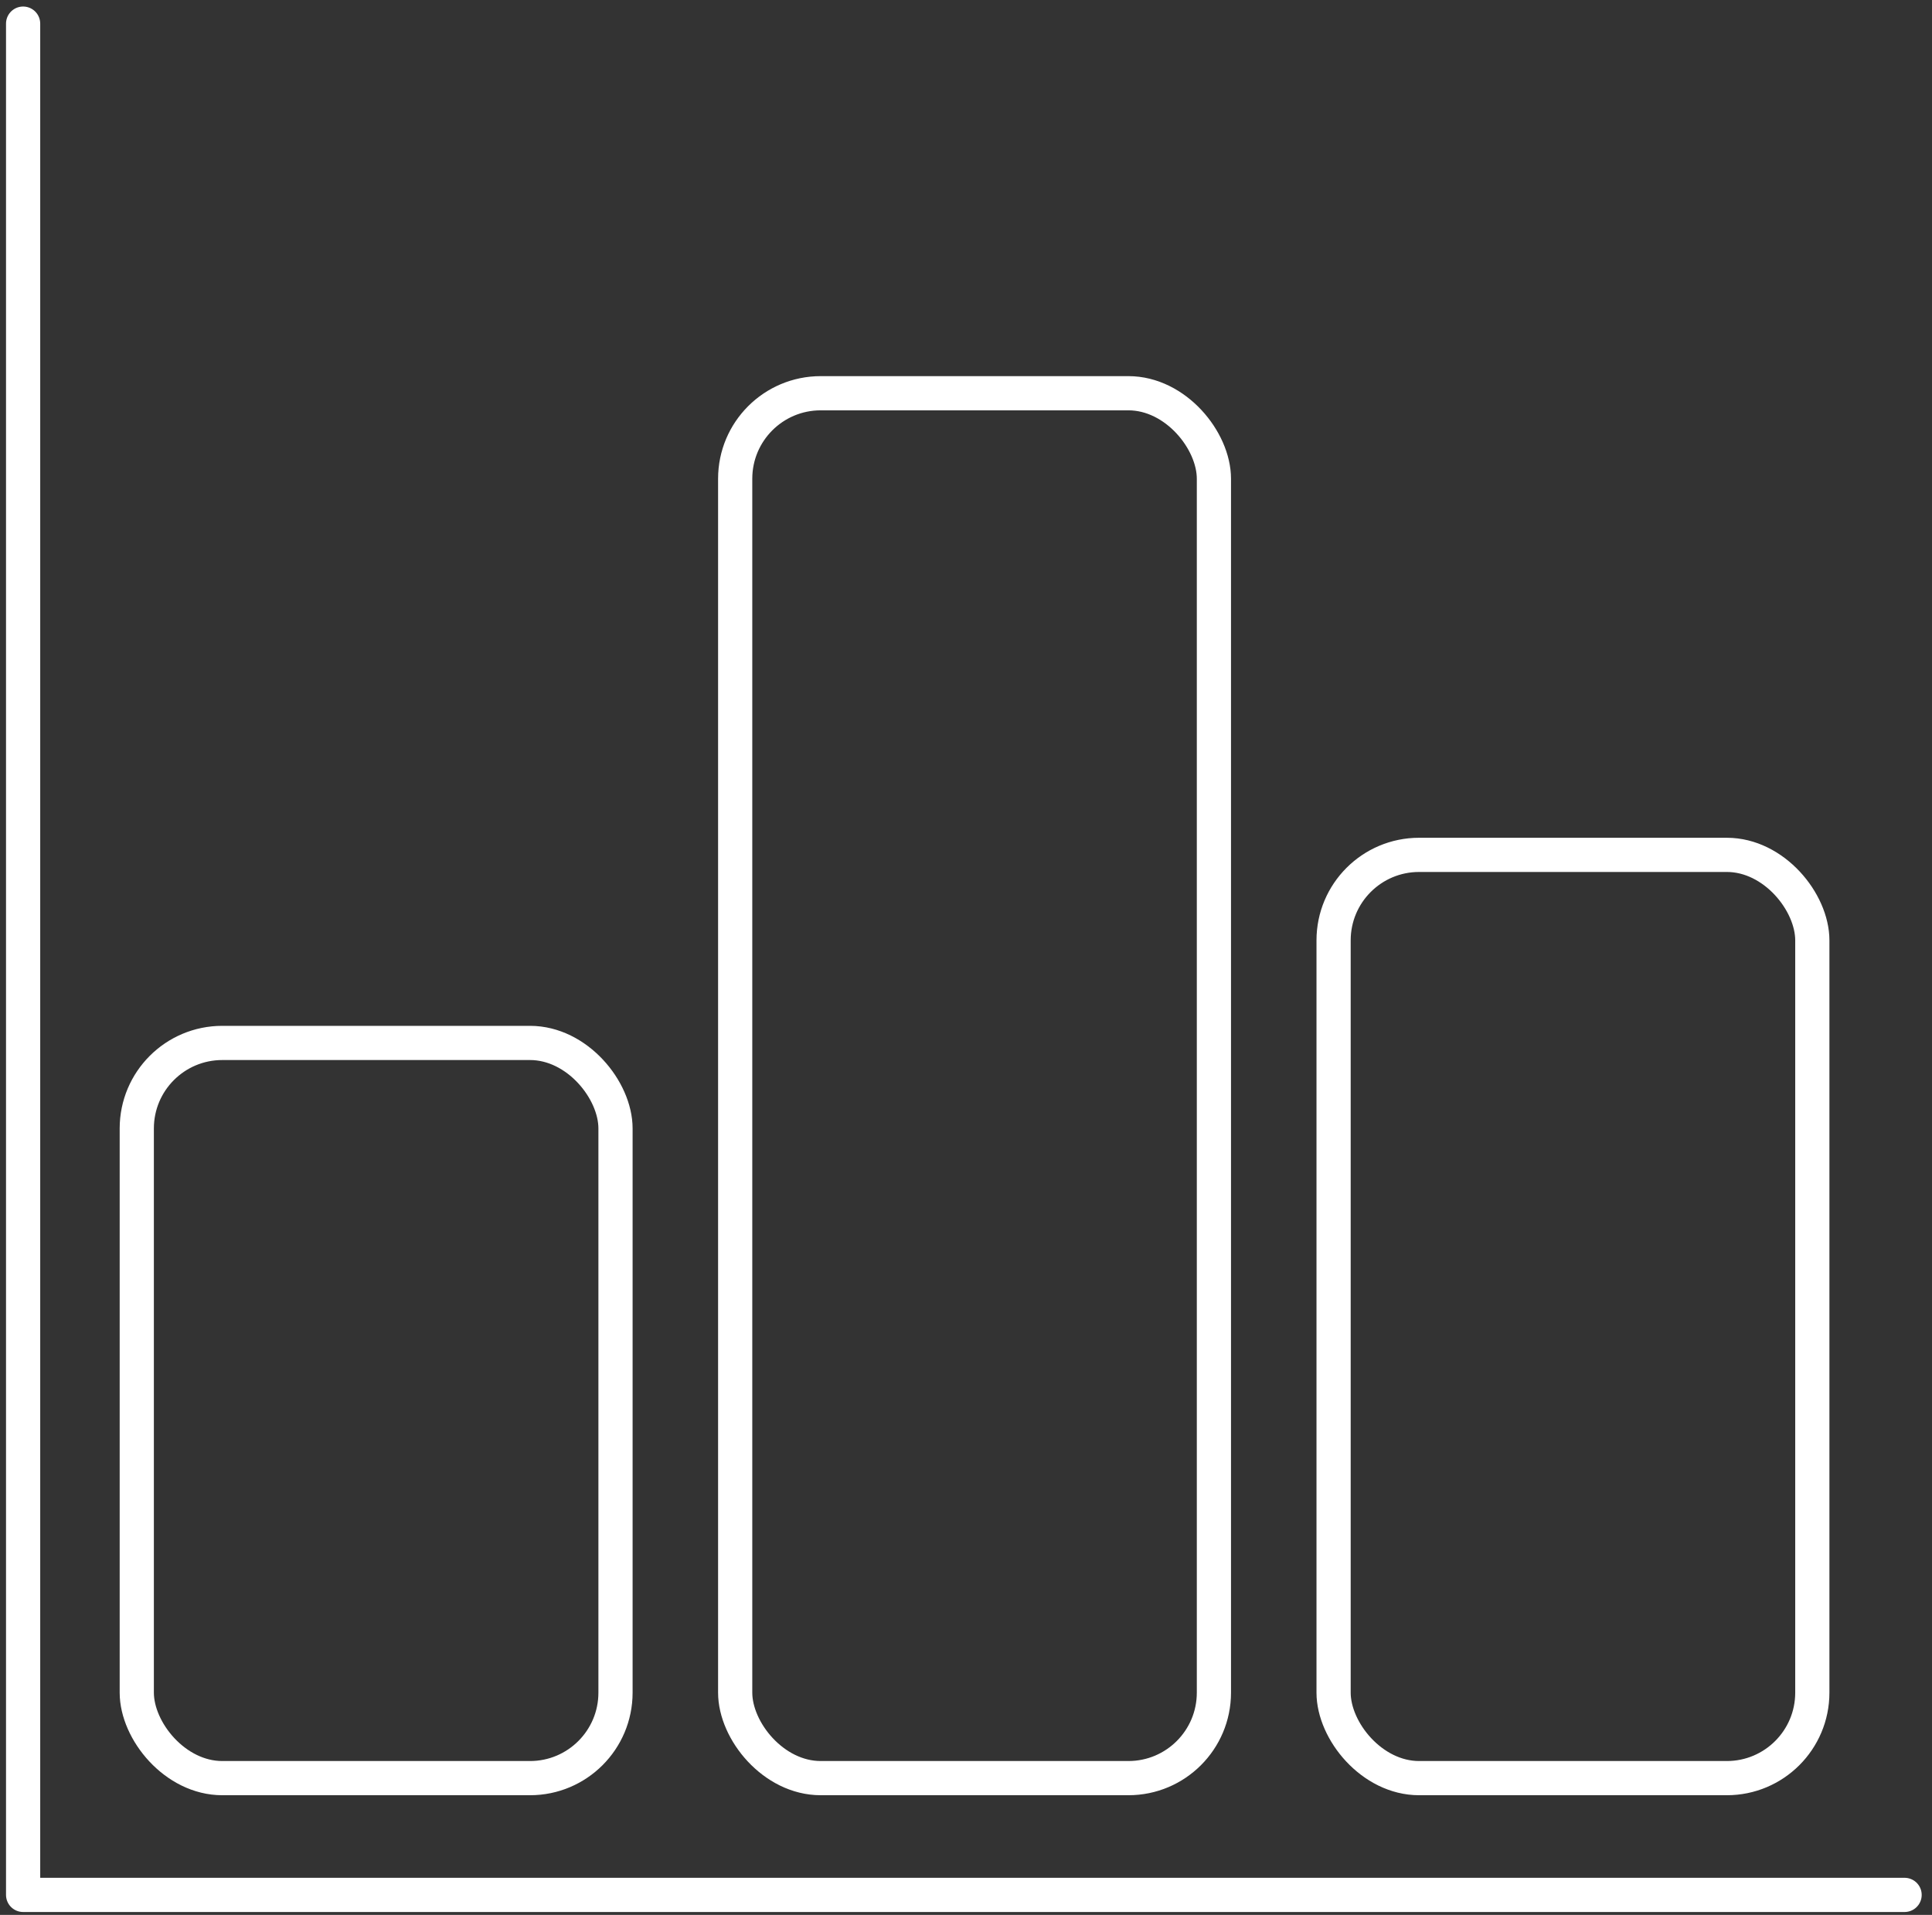 <svg xmlns="http://www.w3.org/2000/svg" width="113" height="112" viewBox="0 0 113 112">
    <rect x="0" y="0" width="113" height="112" fill="#333333" stroke="none"/>
    <g fill="none" fill-rule="evenodd" stroke="#FFF" stroke-linecap="round" stroke-linejoin="round" stroke-width="2" transform="translate(1 1)">
        <path d="M.352.382V109.83h110.045"/>
        <rect width="28" height="43" x="7" y="60" rx="5"/>
        <rect width="28" height="81" x="42" y="22" rx="5"/>
        <rect width="28" height="54" x="77" y="49" rx="5"/>
    </g>
</svg>
